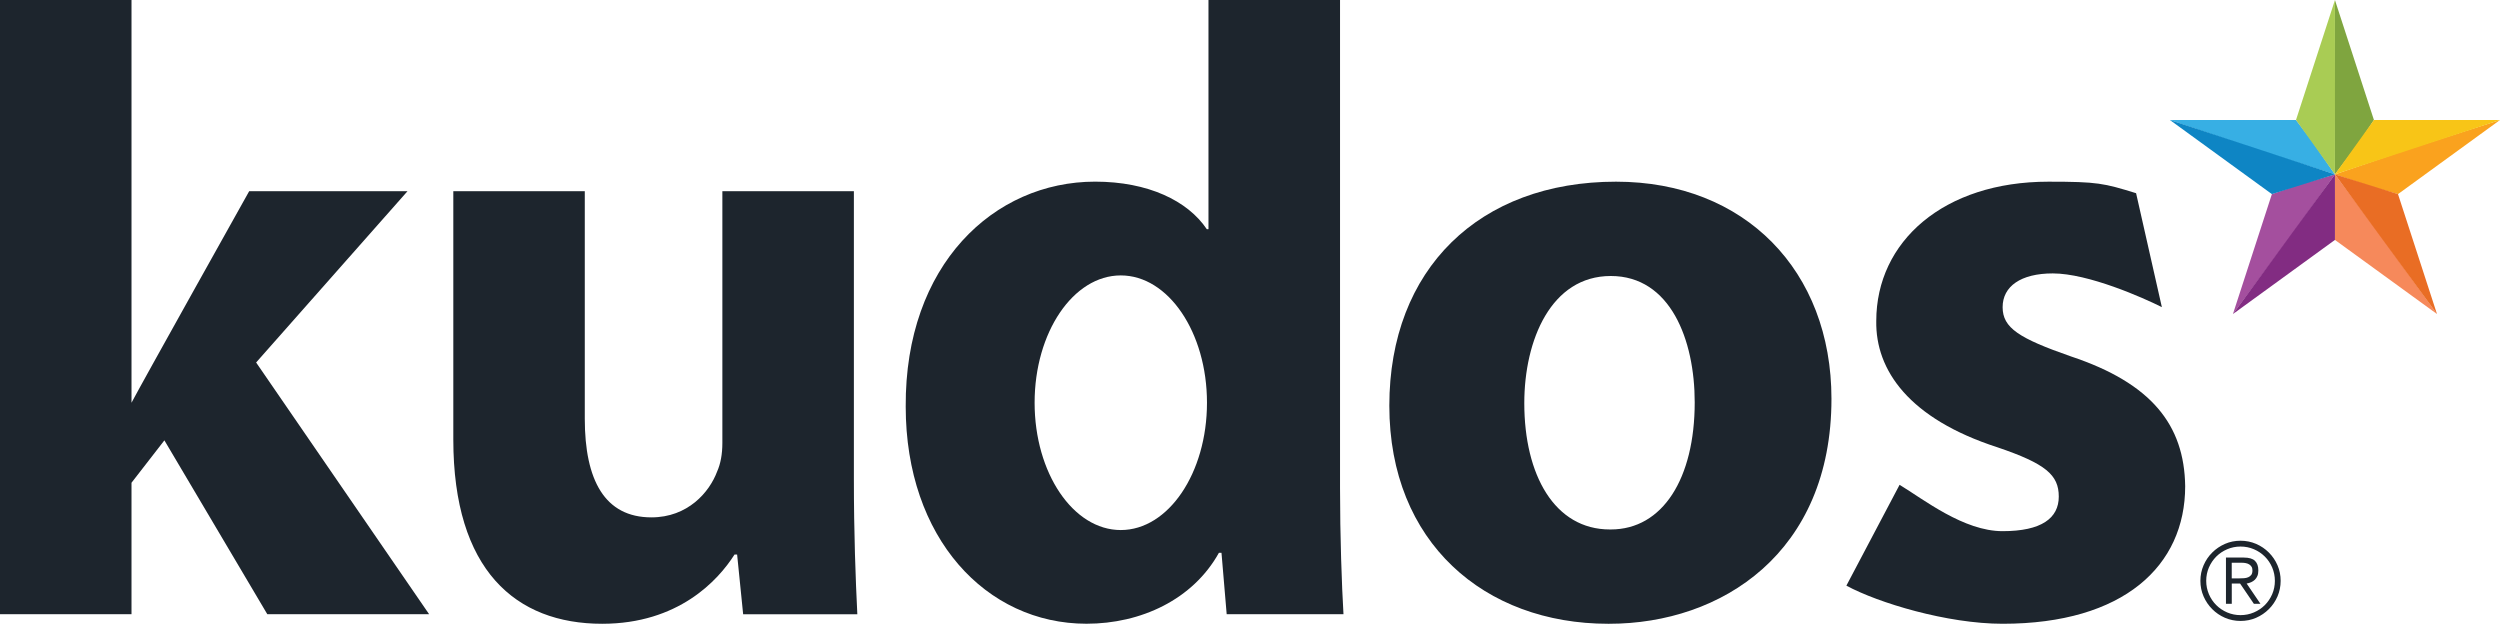 <?xml version="1.0" ?>
<svg xmlns="http://www.w3.org/2000/svg" viewBox="0 0 601.46 150.07">
	<defs>
		<style>.d{fill:#f8c517;}.e{fill:#faa21e;}.f{fill:#f6895b;}.g{fill:#e96d24;}.h{fill:#1d252d;}.i{fill:#7fa53f;}.j{fill:#822c82;}.k{fill:#a9cc54;}.l{fill:#0e85c4;}.m{fill:#a44f9e;}.n{fill:#37afe4;}</style>
	</defs>
	<g id="a"/>
	<g id="b">
		<g id="c">
			<path class="h" d="M529.38,139.74c0-1.33,.26-2.58,.77-3.75,.51-1.17,1.2-2.19,2.08-3.06,.87-.87,1.89-1.56,3.06-2.08,1.17-.51,2.42-.76,3.75-.76s2.58,.26,3.75,.76c1.17,.51,2.19,1.2,3.06,2.08,.87,.87,1.57,1.89,2.08,3.06,.51,1.17,.76,2.42,.76,3.75s-.26,2.58-.76,3.75c-.51,1.17-1.2,2.19-2.08,3.06-.87,.87-1.89,1.57-3.06,2.08-1.17,.51-2.42,.76-3.75,.76s-2.58-.26-3.75-.76c-1.17-.51-2.19-1.2-3.06-2.08-.87-.87-1.57-1.89-2.08-3.06-.51-1.17-.77-2.42-.77-3.75Zm1.4,0c0,1.14,.22,2.21,.65,3.22,.43,1,1.02,1.88,1.77,2.62,.74,.74,1.62,1.33,2.62,1.76,1,.43,2.08,.65,3.22,.65s2.21-.22,3.22-.65c1-.43,1.88-1.02,2.62-1.76,.74-.74,1.33-1.62,1.77-2.62,.43-1,.65-2.08,.65-3.22s-.22-2.21-.65-3.22c-.43-1-1.02-1.88-1.77-2.62-.74-.74-1.62-1.33-2.62-1.76-1-.43-2.08-.65-3.22-.65s-2.21,.22-3.22,.65c-1,.43-1.88,1.02-2.62,1.76-.74,.74-1.33,1.62-1.77,2.62-.43,1-.65,2.08-.65,3.22Zm6.15,5.53h-1.4v-11.13h4.28c1.26,0,2.16,.26,2.7,.79,.54,.53,.81,1.29,.81,2.3,0,.52-.07,.96-.22,1.32-.15,.36-.35,.67-.61,.92-.26,.25-.56,.45-.9,.6-.34,.15-.7,.26-1.08,.32l3.32,4.88h-1.58l-3.32-4.88h-2v4.88Zm0-6.12h1.79c.38,0,.76-.01,1.14-.04s.72-.1,1.02-.23c.3-.13,.55-.32,.74-.57,.19-.25,.28-.61,.28-1.08,0-.36-.07-.66-.22-.89-.15-.23-.34-.42-.57-.56-.23-.14-.5-.24-.8-.3-.3-.06-.6-.09-.9-.09h-2.49v3.76Z"/>
			<path class="h" d="M31.64,96.89c2.28-4.37,28.31-50.89,28.31-50.89h38.09l-36.42,41.21,41.62,60.56h-38.93l-24.76-41.83-7.91,10.2v31.63H0V0H31.64V96.89Z"/>
			<path class="h" d="M205.43,115.1c0,13.32,.41,24.14,.83,32.68h-27.47l-1.45-14.36h-.63c-3.96,6.25-13.54,16.65-31.84,16.65-20.82,0-35.81-12.91-35.81-44.34V46h31.63v54.74c0,14.78,4.8,23.73,16.03,23.73,8.75,0,13.95-6.04,15.81-11.03,.83-1.87,1.26-4.16,1.26-6.87V46h31.64V115.1Z"/>
			<path class="h" d="M386.91,150.07c-29.77,0-52.66-19.56-52.66-52.46s21.65-53.9,54.54-53.9c31.01,0,51.83,21.44,51.83,52.24,0,37.05-26.45,54.12-53.49,54.12h-.22Zm.62-22.69c12.5,0,20.19-12.28,20.19-30.59,0-15-5.83-30.39-20.19-30.39s-20.81,15.4-20.81,30.6c0,17.27,7.28,30.38,20.6,30.38h.21Z"/>
			<path class="h" d="M457,116.63c5.83,3.54,15.43,11.16,24.79,11.16s13.52-3.12,13.52-8.32-3.12-7.91-14.77-11.86c-21.23-6.87-29.35-18.53-29.14-30.39,0-19.14,16.24-33.51,41.42-33.51,11.87,0,13.3,.37,21.09,2.77l6.2,27.41c-4.57-2.29-17.71-8.11-26.24-8.11-7.7,0-12.07,3.12-12.07,8.12s3.95,7.49,16.44,11.85c19.37,6.46,27.27,16.45,27.48,31.23,0,19.14-14.78,33.09-43.92,33.09-13.33,0-29.9-5.01-37.59-9.17l12.8-24.26Z"/>
			<path class="h" d="M322.39,0V117.39c0,11.65,.42,23.51,.83,30.38h-28.1l-1.25-14.77h-.62c-6.25,11.23-18.73,17.06-31.85,17.06-24.15,0-43.5-20.6-43.5-52.24-.21-34.14,21.22-54.12,45.57-54.12,12.7,0,22.27,4.58,26.87,11.44h.4V0h31.64Zm-52.75,66.26c-11.45,0-20.73,13.72-20.73,30.63s9.28,30.63,20.73,30.63,20.74-13.72,20.74-30.63-9.29-30.63-20.74-30.63Z"/>
			<g>
				<polygon class="m" points="561.75 41.95 551.65 56.08 537.21 75.55 546.58 46.7 553.18 44.41 561.75 41.95"/>
				<polygon class="f" points="586.3 75.55 561.75 57.72 561.53 50.23 561.75 41.95 571.99 55.67 586.3 75.55"/>
				<polygon class="n" points="552.38 28.87 522.04 28.87 544.83 36.6 561.75 41.95 556.15 33.83 552.38 28.87"/>
				<polygon class="e" points="601.46 28.87 576.92 46.7 570.74 44.99 561.75 41.95 579.16 35.99 601.46 28.87"/>
				<polygon class="i" points="561.75 .01 561.53 22.81 561.75 41.95 567.6 34.21 571.13 28.87 561.75 .01"/>
				<polygon class="l" points="522.04 28.87 546.58 46.7 561.75 41.95 522.04 28.87"/>
				<polygon class="d" points="571.13 28.87 601.46 28.87 561.75 41.95 571.13 28.87"/>
				<polygon class="j" points="537.21 75.55 561.75 57.72 561.75 41.95 537.21 75.55"/>
				<polygon class="g" points="561.75 41.95 586.3 75.55 576.92 46.7 561.75 41.95"/>
				<polygon class="k" points="561.75 .01 561.75 41.95 552.38 28.87 561.75 .01"/>
			</g>
		</g>
	</g>
</svg>